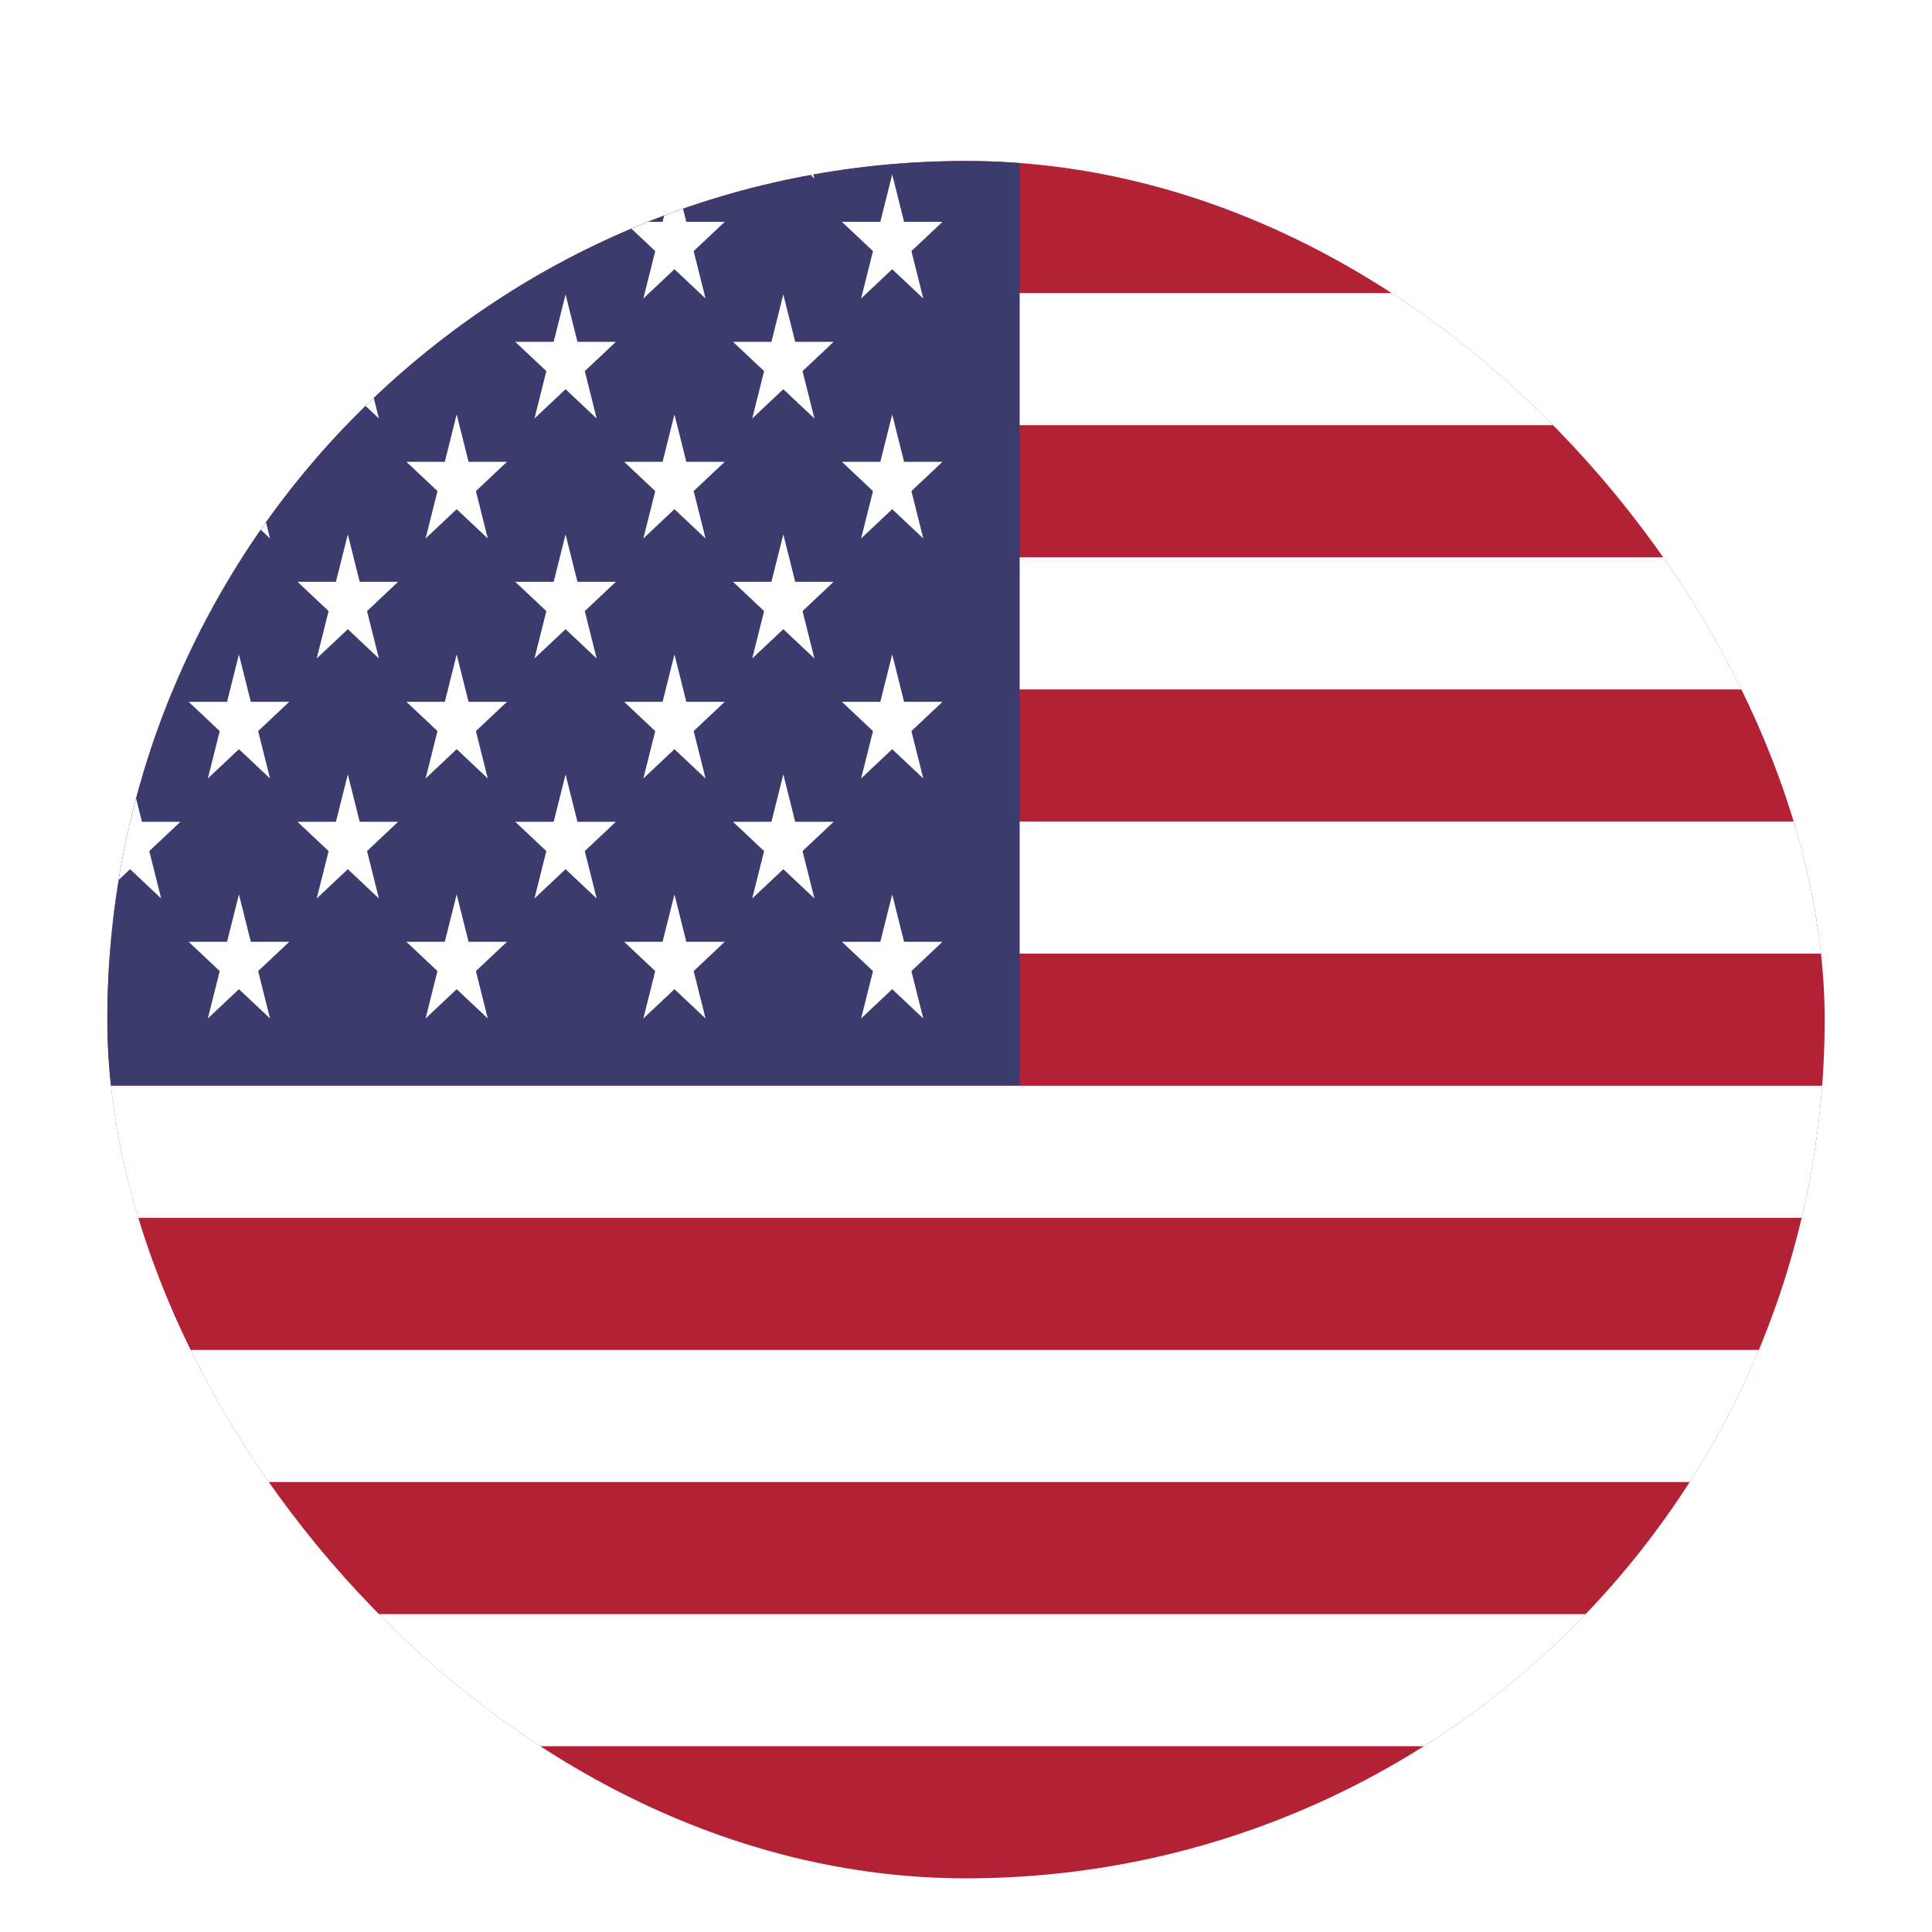 <svg width="72" height="72" viewBox="0 0 72 72" fill="none" xmlns="http://www.w3.org/2000/svg">
<g id="flag_english 1" filter="url(#filter0_dii_19_4839)">
<g clip-path="url(#clip0_19_4839)">
<g id="g11">
<path id="rect1" d="M125.3 8H3.7V72H125.3V8Z" fill="#B22234"/>
<g id="path1">
<path d="M3.7 15.384H125.3H3.7ZM125.3 25.231H3.7H125.3ZM3.7 35.077H125.3H3.7ZM125.3 44.923H3.7H125.3ZM3.7 54.769H125.3H3.7ZM125.3 64.615H3.7H125.3Z" fill="black"/>
<path d="M3.7 15.384H125.3M125.3 25.231H3.7M3.7 35.077H125.3M125.3 44.923H3.7M3.7 54.769H125.3M125.3 64.615H3.7" stroke="white" stroke-width="4.923"/>
</g>
<path id="rect2" d="M38 -2H-11V42.45H38V-2Z" fill="#3C3B6E"/>
<g id="g10">
<g id="s18">
<g id="use7">
<g id="use6">
<path id="s" d="M4.847 4.029L6.006 8.652L2.972 5.795H6.722L3.688 8.652L4.847 4.029Z" fill="white"/>
<path id="use2" d="M4.847 12.973L6.006 17.596L2.972 14.739H6.722L3.688 17.596L4.847 12.973Z" fill="white"/>
<path id="use3" d="M4.847 21.916L6.006 26.539L2.972 23.682H6.722L3.688 26.539L4.847 21.916Z" fill="white"/>
<path id="use4" d="M4.847 30.86L6.006 35.483L2.972 32.626H6.722L3.688 35.483L4.847 30.86Z" fill="white"/>
</g>
</g>
</g>
<g id="use8">
<g id="s9">
<g id="s5">
<g id="s4">
<path id="use2_2" d="M8.904 8.501L10.063 13.124L7.03 10.267H10.779L7.746 13.124L8.904 8.501Z" fill="white"/>
<path id="use3_2" d="M8.904 17.445L10.063 22.067L7.03 19.21H10.779L7.746 22.067L8.904 17.445Z" fill="white"/>
<path id="use4_2" d="M8.904 26.389L10.063 31.011L7.03 28.154H10.779L7.746 31.011L8.904 26.389Z" fill="white"/>
</g>
<path id="use5" d="M8.904 35.332L10.063 39.955L7.03 37.098H10.779L7.746 39.955L8.904 35.332Z" fill="white"/>
</g>
<g id="use6_2">
<path id="s_2" d="M12.962 4.029L14.121 8.652L11.087 5.795H14.837L11.803 8.652L12.962 4.029Z" fill="white"/>
<path id="use2_3" d="M12.962 12.973L14.121 17.596L11.087 14.739H14.837L11.803 17.596L12.962 12.973Z" fill="white"/>
<path id="use3_3" d="M12.962 21.916L14.121 26.539L11.087 23.682H14.837L11.803 26.539L12.962 21.916Z" fill="white"/>
<path id="use4_3" d="M12.962 30.86L14.121 35.483L11.087 32.626H14.837L11.803 35.483L12.962 30.86Z" fill="white"/>
</g>
</g>
<g id="use7_2">
<g id="s5_2">
<g id="s4_2">
<path id="use2_4" d="M17.019 8.501L18.178 13.124L15.145 10.267H18.894L15.861 13.124L17.019 8.501Z" fill="white"/>
<path id="use3_4" d="M17.019 17.445L18.178 22.067L15.145 19.21H18.894L15.861 22.067L17.019 17.445Z" fill="white"/>
<path id="use4_4" d="M17.019 26.389L18.178 31.011L15.145 28.154H18.894L15.861 31.011L17.019 26.389Z" fill="white"/>
</g>
<path id="use5_2" d="M17.019 35.332L18.178 39.955L15.145 37.098H18.894L15.861 39.955L17.019 35.332Z" fill="white"/>
</g>
<g id="use6_3">
<path id="s_3" d="M21.077 4.029L22.236 8.652L19.202 5.795H22.952L19.918 8.652L21.077 4.029Z" fill="white"/>
<path id="use2_5" d="M21.077 12.973L22.236 17.596L19.202 14.739H22.952L19.918 17.596L21.077 12.973Z" fill="white"/>
<path id="use3_5" d="M21.077 21.916L22.236 26.539L19.202 23.682H22.952L19.918 26.539L21.077 21.916Z" fill="white"/>
<path id="use4_5" d="M21.077 30.86L22.236 35.483L19.202 32.626H22.952L19.918 35.483L21.077 30.86Z" fill="white"/>
</g>
</g>
</g>
<g id="use9">
<g id="s5_3">
<g id="s4_3">
<path id="use2_6" d="M25.135 8.501L26.293 13.124L23.26 10.267H27.009L23.976 13.124L25.135 8.501Z" fill="white"/>
<path id="use3_6" d="M25.135 17.445L26.293 22.067L23.26 19.21H27.009L23.976 22.067L25.135 17.445Z" fill="white"/>
<path id="use4_6" d="M25.135 26.389L26.293 31.011L23.26 28.154H27.009L23.976 31.011L25.135 26.389Z" fill="white"/>
</g>
<path id="use5_3" d="M25.135 35.332L26.293 39.955L23.26 37.098H27.009L23.976 39.955L25.135 35.332Z" fill="white"/>
</g>
<g id="use6_4">
<path id="s_4" d="M29.192 4.029L30.351 8.652L27.317 5.795H31.067L28.033 8.652L29.192 4.029Z" fill="white"/>
<path id="use2_7" d="M29.192 12.973L30.351 17.596L27.317 14.739H31.067L28.033 17.596L29.192 12.973Z" fill="white"/>
<path id="use3_7" d="M29.192 21.916L30.351 26.539L27.317 23.682H31.067L28.033 26.539L29.192 21.916Z" fill="white"/>
<path id="use4_7" d="M29.192 30.86L30.351 35.483L27.317 32.626H31.067L28.033 35.483L29.192 30.86Z" fill="white"/>
</g>
</g>
<g id="use10">
<g id="s4_4">
<path id="use2_8" d="M33.25 8.501L34.408 13.124L31.375 10.267H35.124L32.091 13.124L33.25 8.501Z" fill="white"/>
<path id="use3_8" d="M33.25 17.445L34.408 22.067L31.375 19.21H35.124L32.091 22.067L33.25 17.445Z" fill="white"/>
<path id="use4_8" d="M33.25 26.389L34.408 31.011L31.375 28.154H35.124L32.091 31.011L33.25 26.389Z" fill="white"/>
</g>
<path id="use5_4" d="M33.25 35.332L34.408 39.955L31.375 37.098H35.124L32.091 39.955L33.25 35.332Z" fill="white"/>
</g>
</g>
</g>
</g>
</g>
<defs>
<filter id="filter0_dii_19_4839" x="0" y="0" width="72" height="79" filterUnits="userSpaceOnUse" color-interpolation-filters="sRGB">
<feFlood flood-opacity="0" result="BackgroundImageFix"/>
<feColorMatrix in="SourceAlpha" type="matrix" values="0 0 0 0 0 0 0 0 0 0 0 0 0 0 0 0 0 0 127 0" result="hardAlpha"/>
<feOffset dy="-4"/>
<feGaussianBlur stdDeviation="2"/>
<feComposite in2="hardAlpha" operator="out"/>
<feColorMatrix type="matrix" values="0 0 0 0 0 0 0 0 0 0 0 0 0 0 0 0 0 0 0.25 0"/>
<feBlend mode="normal" in2="BackgroundImageFix" result="effect1_dropShadow_19_4839"/>
<feBlend mode="normal" in="SourceGraphic" in2="effect1_dropShadow_19_4839" result="shape"/>
<feColorMatrix in="SourceAlpha" type="matrix" values="0 0 0 0 0 0 0 0 0 0 0 0 0 0 0 0 0 0 127 0" result="hardAlpha"/>
<feOffset dy="7"/>
<feGaussianBlur stdDeviation="4.5"/>
<feComposite in2="hardAlpha" operator="arithmetic" k2="-1" k3="1"/>
<feColorMatrix type="matrix" values="0 0 0 0 0 0 0 0 0 0 0 0 0 0 0 0 0 0 0.25 0"/>
<feBlend mode="normal" in2="shape" result="effect2_innerShadow_19_4839"/>
<feColorMatrix in="SourceAlpha" type="matrix" values="0 0 0 0 0 0 0 0 0 0 0 0 0 0 0 0 0 0 127 0" result="hardAlpha"/>
<feOffset dy="-5"/>
<feGaussianBlur stdDeviation="7"/>
<feComposite in2="hardAlpha" operator="arithmetic" k2="-1" k3="1"/>
<feColorMatrix type="matrix" values="0 0 0 0 0 0 0 0 0 0 0 0 0 0 0 0 0 0 0.25 0"/>
<feBlend mode="normal" in2="effect2_innerShadow_19_4839" result="effect3_innerShadow_19_4839"/>
</filter>
<clipPath id="clip0_19_4839">
<rect x="4" y="8" width="64" height="64" rx="32" fill="white"/>
</clipPath>
</defs>
</svg>
